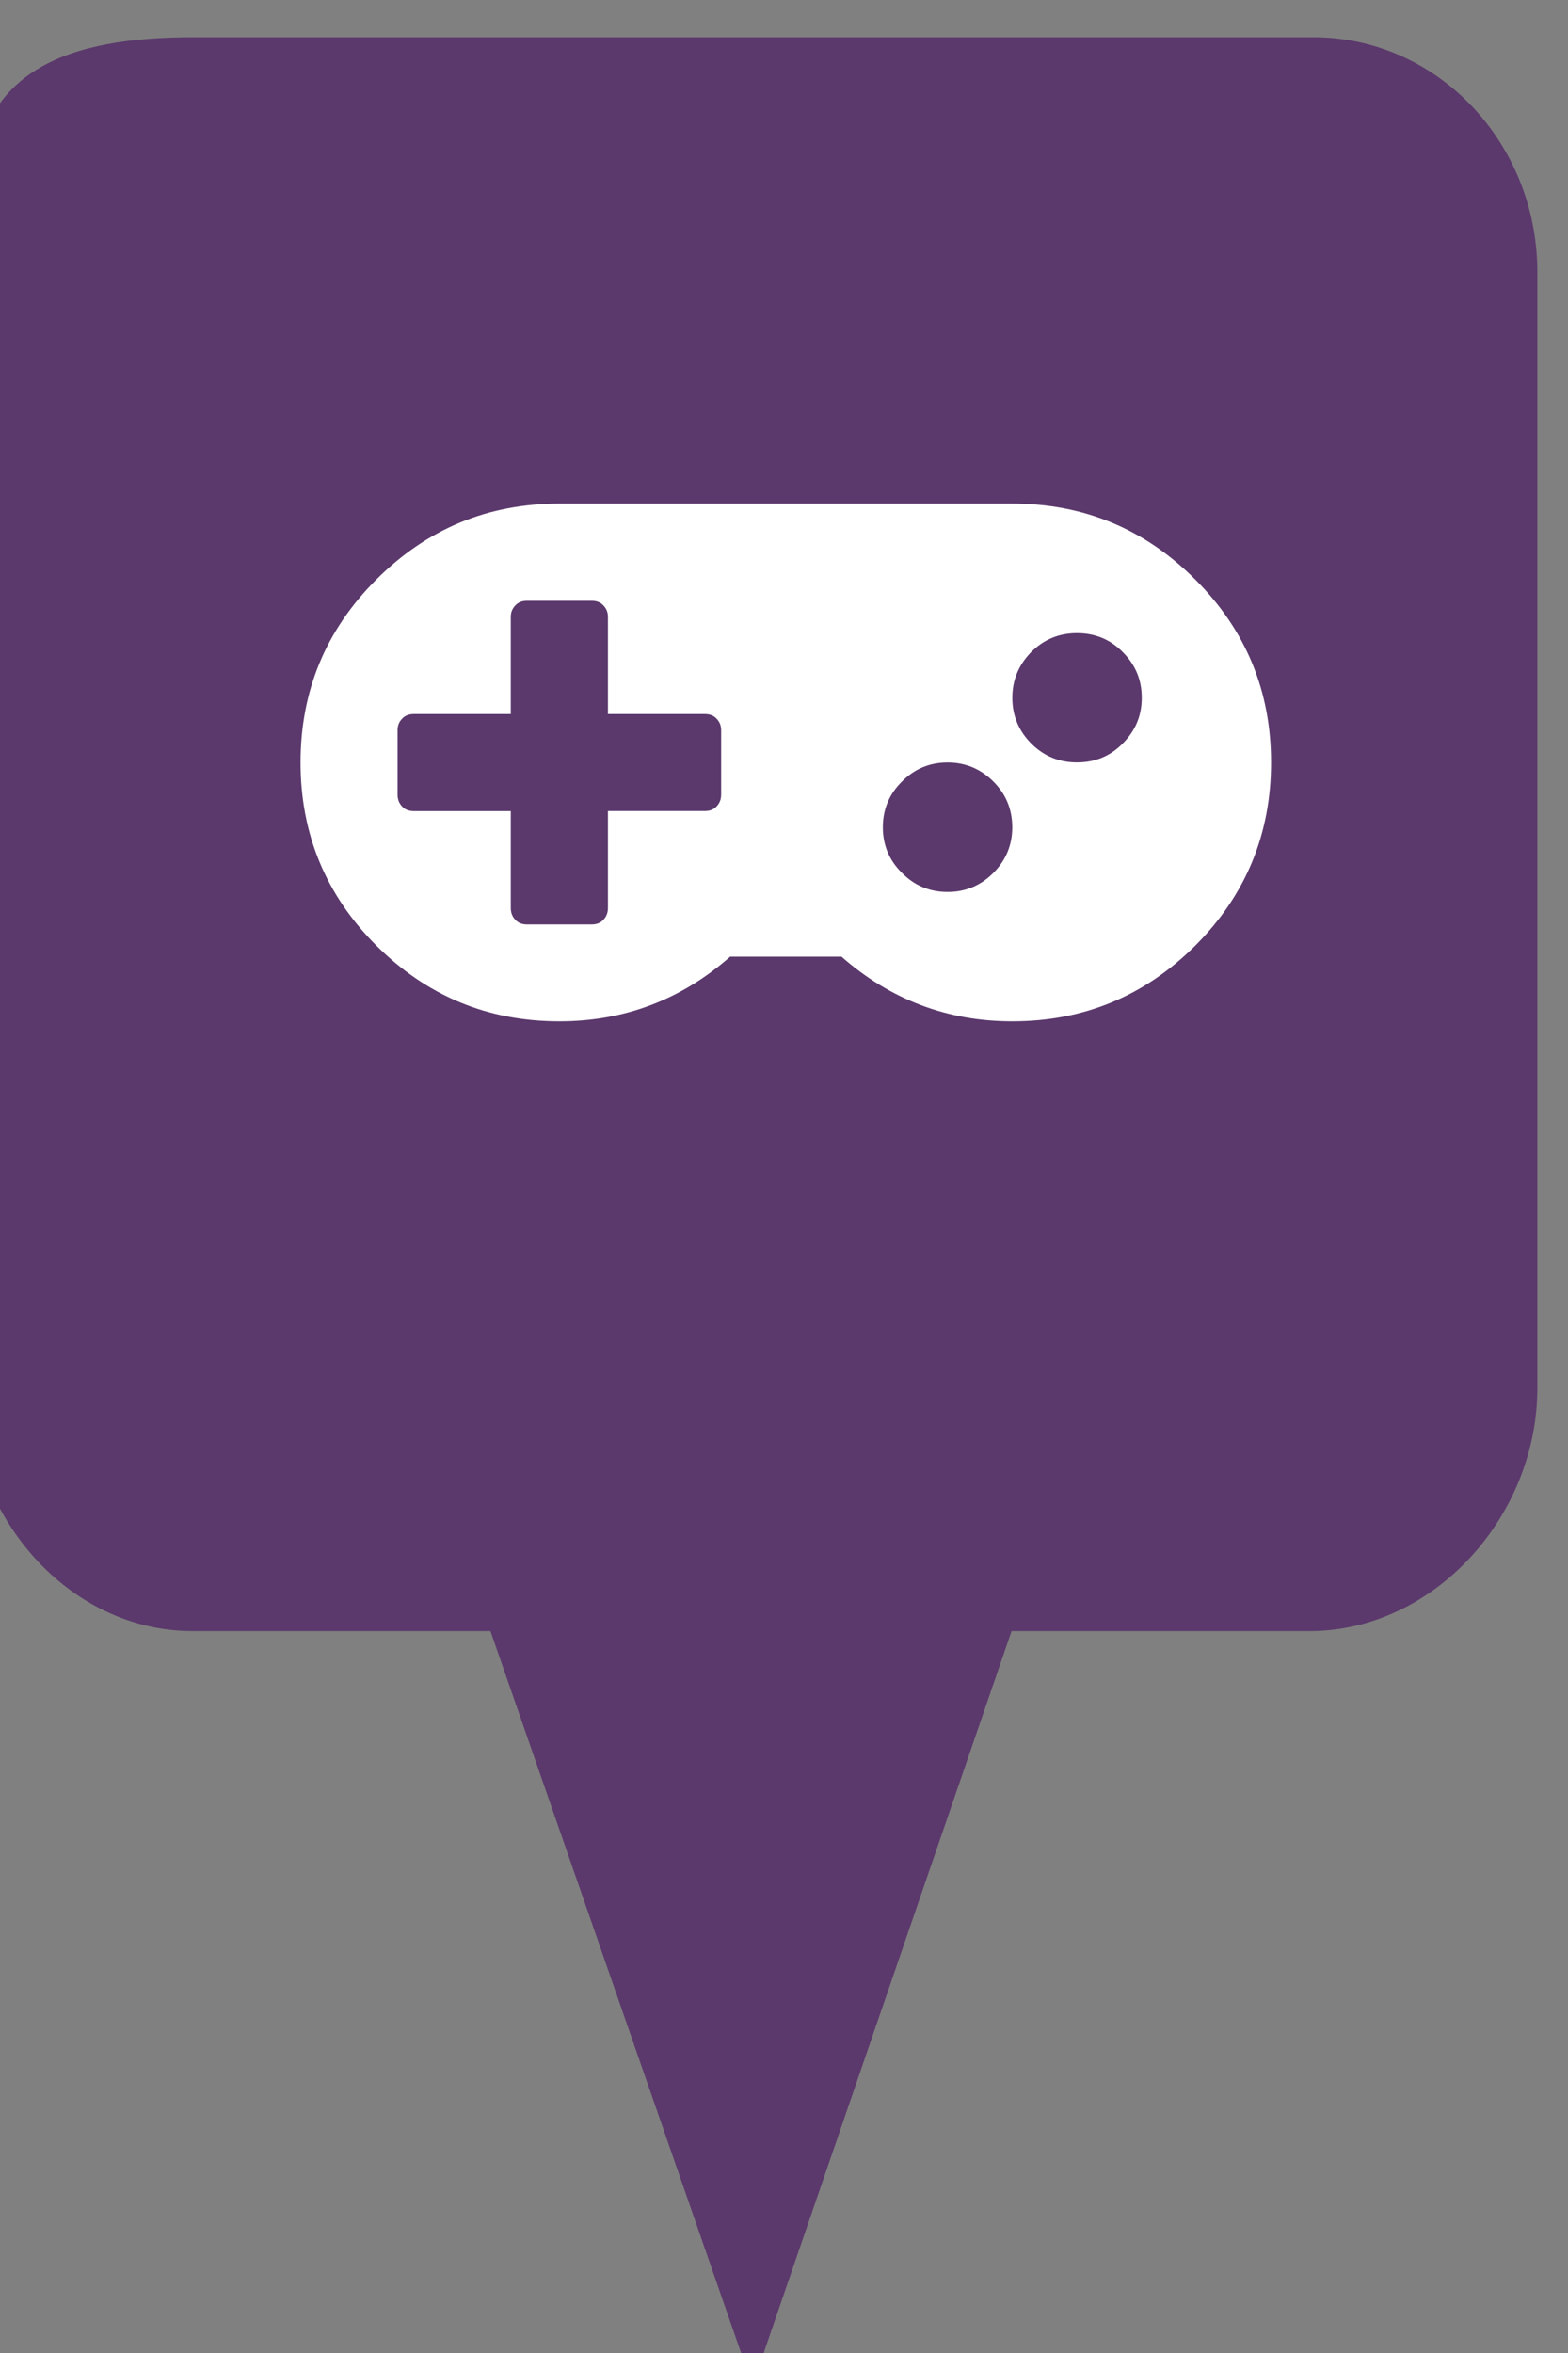 <?xml version="1.0" encoding="utf-8"?> <!DOCTYPE svg PUBLIC "-//W3C//DTD SVG 1.1//EN" "http://www.w3.org/Graphics/SVG/1.1/DTD/svg11.dtd"><svg version="1.1" id="marker-circle-blue" xmlns="http://www.w3.org/2000/svg" xmlns:xlink="http://www.w3.org/1999/xlink" x="0px"  y="0px" width="24px" height="36px" viewBox="0 0 24 36" enable-background="new 0 0 24 36" xml:space="preserve"><rect x="0" y="0" width="24" height="36" fill="#808080" stroke="none"/><path fill="#5B396C" d="M20.103,0.57H2.959c-1.893,0-3.365,0.487-3.365,2.472l-0.063,18.189c0,1.979,1.526,3.724,3.418,3.724h4.558
		l4.01,11.545l3.966-11.545h4.56c1.894,0,3.488-1.744,3.488-3.724V4.166C23.531,2.18,21.996,0.57,20.103,0.57z"></path><path fill="#ffffff" transform="translate(4.5 4.5)" d="M6.538,7.66V6.671c0,-0.072,-0.025,-0.13,-0.072,-0.177C6.423,6.447,6.362,6.425,6.289,6.425H4.805V4.938C4.805,4.866,4.78,4.808,4.733,4.761C4.69,4.714,4.628,4.692,4.556,4.692H3.567c-0.072,0,-0.134,0.022,-0.177,0.069c-0.047,0.047,-0.072,0.105,-0.072,0.177V6.425H1.834c-0.072,0,-0.134,0.022,-0.177,0.069c-0.047,0.047,-0.072,0.105,-0.072,0.177V7.66c0,0.072,0.025,0.134,0.072,0.181c0.043,0.047,0.105,0.069,0.177,0.069h1.484v1.484c0,0.072,0.025,0.134,0.072,0.181c0.043,0.047,0.105,0.069,0.177,0.069h0.989c0.072,0,0.134,-0.022,0.177,-0.069c0.047,-0.047,0.072,-0.108,0.072,-0.181V7.909h1.484c0.072,0,0.134,-0.022,0.177,-0.069c0.047,-0.047,0.072,-0.108,0.072,-0.181zm4.456,0.498c0,-0.274,-0.097,-0.509,-0.289,-0.7c-0.195,-0.195,-0.43,-0.292,-0.7,-0.292c-0.274,0,-0.509,0.097,-0.7,0.292c-0.195,0.191,-0.292,0.426,-0.292,0.7c0,0.271,0.097,0.506,0.292,0.697c0.191,0.195,0.426,0.292,0.7,0.292c0.271,0,0.506,-0.097,0.7,-0.292c0.191,-0.191,0.289,-0.426,0.289,-0.697zm1.982,-1.982c0,-0.274,-0.097,-0.506,-0.292,-0.7c-0.191,-0.195,-0.426,-0.289,-0.7,-0.289c-0.271,0,-0.506,0.094,-0.7,0.289c-0.191,0.195,-0.289,0.426,-0.289,0.7c0,0.274,0.097,0.506,0.289,0.7c0.195,0.195,0.43,0.289,0.7,0.289c0.274,0,0.509,-0.094,0.7,-0.289c0.195,-0.195,0.292,-0.426,0.292,-0.7zm1.979,0.989c0,1.094,-0.386,2.029,-1.159,2.802c-0.776,0.773,-1.708,1.159,-2.802,1.159c-0.989,0,-1.863,-0.329,-2.614,-0.989H6.676c-0.751,0.661,-1.625,0.989,-2.614,0.989c-1.094,0,-2.026,-0.386,-2.802,-1.159C0.487,9.195,0.1,8.26,0.1,7.166c0,-1.094,0.386,-2.026,1.159,-2.798c0.776,-0.776,1.708,-1.163,2.802,-1.163h6.933c1.094,0,2.026,0.386,2.802,1.163c0.773,0.773,1.159,1.704,1.159,2.798zm0,0"></path> </svg>